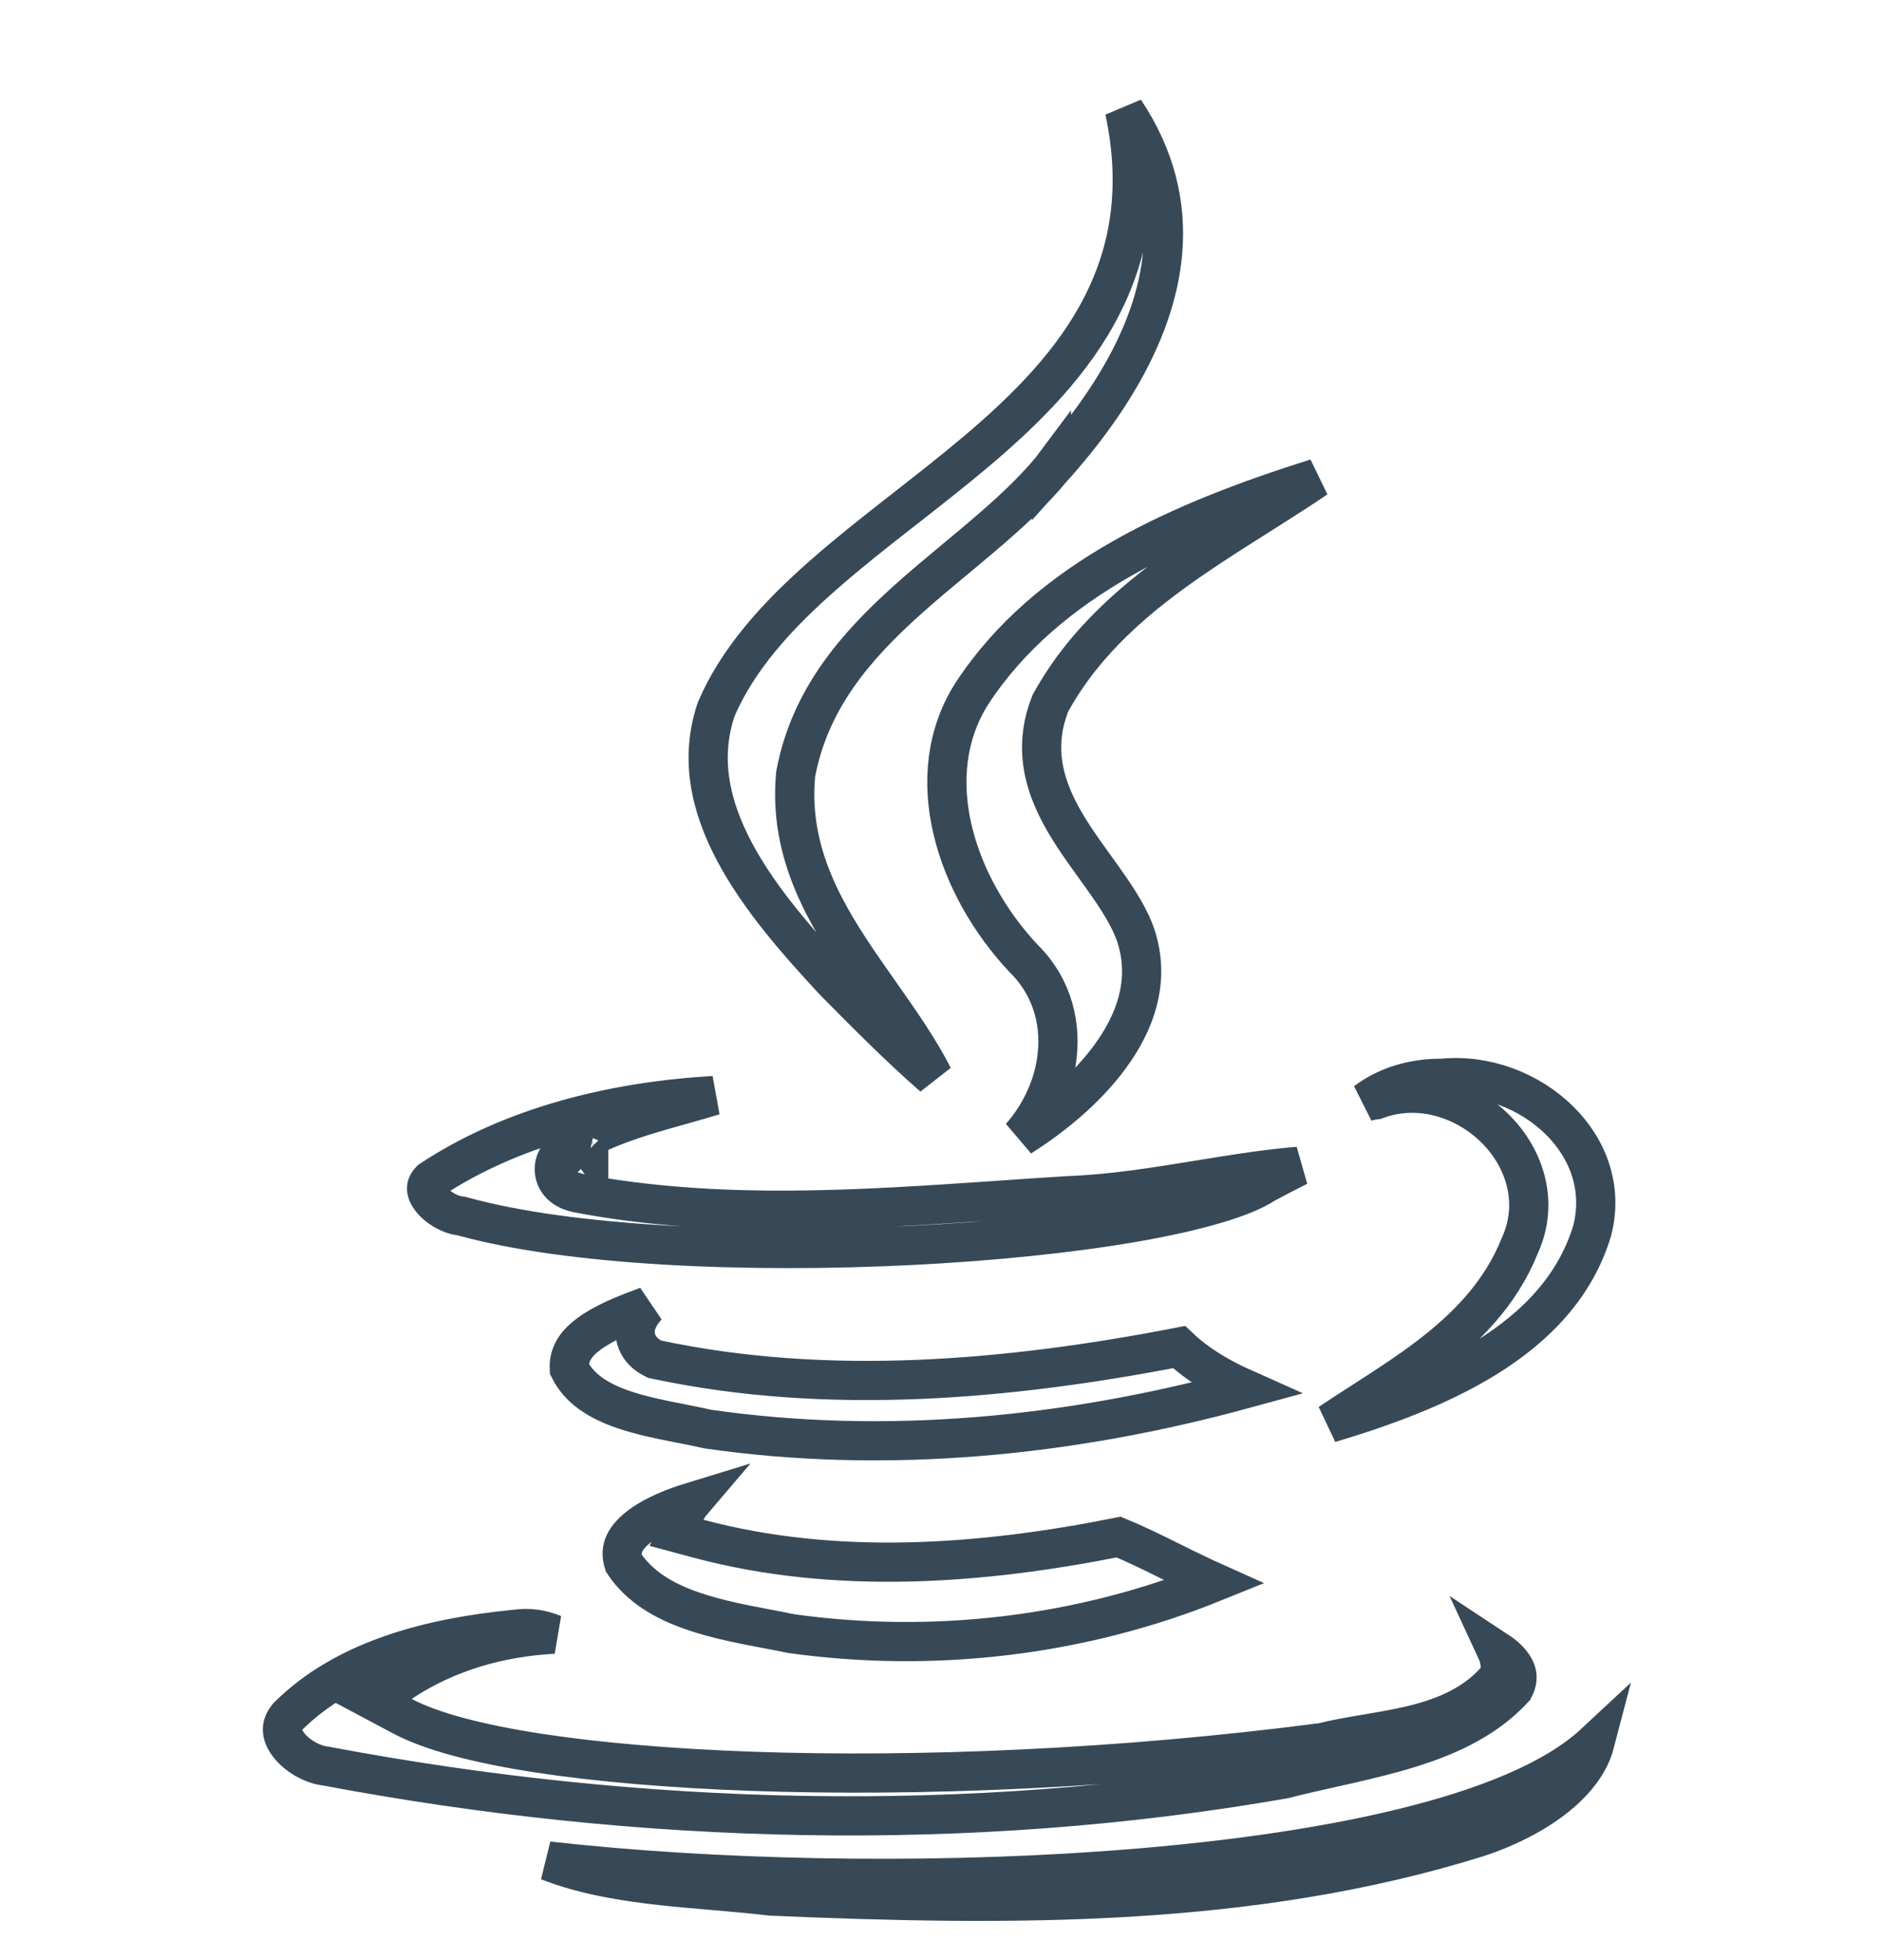 <svg width="24" height="25" viewBox="0 0 24 25" fill="none" xmlns="http://www.w3.org/2000/svg">
<path d="M8.181 19.448C8.362 19.318 8.606 19.222 8.825 19.155C8.796 19.189 8.764 19.234 8.742 19.285L8.628 19.55L8.907 19.625C10.664 20.096 12.533 19.951 14.265 19.604C14.482 19.693 14.701 19.801 14.932 19.916C14.982 19.94 15.033 19.965 15.084 19.991C15.214 20.054 15.347 20.119 15.483 20.18C13.787 20.867 11.909 21.089 10.093 20.836C9.998 20.816 9.903 20.798 9.807 20.78C9.479 20.718 9.152 20.656 8.845 20.551C8.463 20.421 8.152 20.235 7.954 19.936C7.921 19.832 7.933 19.753 7.962 19.688C7.998 19.61 8.069 19.528 8.181 19.448ZM8.256 16.657C8.202 16.714 8.142 16.793 8.115 16.885C8.093 16.96 8.091 17.054 8.138 17.145C8.182 17.231 8.253 17.285 8.318 17.32L8.349 17.336L8.383 17.343C10.574 17.807 12.873 17.6 15.036 17.181C15.284 17.417 15.579 17.582 15.875 17.714C13.645 18.324 11.303 18.556 9.02 18.226C8.899 18.198 8.778 18.175 8.659 18.151C8.415 18.103 8.175 18.055 7.942 17.975C7.621 17.863 7.384 17.708 7.26 17.459C7.249 17.256 7.361 17.102 7.596 16.955C7.79 16.833 8.019 16.747 8.242 16.663C8.246 16.661 8.251 16.659 8.256 16.657ZM17.546 14.027C17.5 14.032 17.457 14.042 17.419 14.053C17.679 13.855 18.017 13.752 18.377 13.753L18.39 13.753L18.402 13.752C18.951 13.7 19.505 13.915 19.883 14.286C20.256 14.653 20.444 15.159 20.303 15.7C20.09 16.403 19.594 16.918 18.959 17.313C18.353 17.69 17.636 17.948 16.956 18.152C17.091 18.061 17.231 17.971 17.376 17.878C17.408 17.857 17.439 17.837 17.471 17.816C17.716 17.659 17.969 17.493 18.21 17.31C18.689 16.947 19.135 16.503 19.38 15.89C19.643 15.314 19.426 14.733 19.041 14.369C18.667 14.015 18.091 13.822 17.546 14.027ZM9.102 13.973C9.008 14.002 8.913 14.03 8.816 14.057C8.77 14.07 8.723 14.084 8.675 14.097C8.342 14.19 7.987 14.29 7.648 14.44L7.62 14.453L7.604 14.465C7.602 14.466 7.598 14.468 7.592 14.471C7.575 14.479 7.551 14.489 7.521 14.502C7.515 14.505 7.509 14.507 7.503 14.51C7.449 14.533 7.378 14.563 7.318 14.594C7.285 14.611 7.246 14.632 7.211 14.658C7.185 14.677 7.121 14.726 7.088 14.809C7.068 14.859 7.059 14.925 7.081 14.995C7.101 15.061 7.142 15.106 7.176 15.133C7.236 15.182 7.308 15.203 7.356 15.214L7.356 15.214L7.365 15.216C9.143 15.556 10.972 15.43 12.74 15.309C13.037 15.288 13.333 15.268 13.626 15.25C14.188 15.229 14.745 15.138 15.284 15.05C15.371 15.036 15.457 15.021 15.543 15.008C15.886 14.953 16.223 14.903 16.556 14.876C16.519 14.895 16.481 14.915 16.442 14.934C16.348 14.982 16.249 15.033 16.147 15.088L16.137 15.093L16.128 15.099C16.001 15.183 15.791 15.272 15.498 15.358C15.21 15.443 14.857 15.522 14.453 15.592C13.647 15.731 12.656 15.833 11.614 15.885C9.521 15.989 7.262 15.891 5.899 15.514L5.881 15.509L5.863 15.507C5.732 15.491 5.571 15.397 5.488 15.281C5.449 15.226 5.438 15.183 5.439 15.154C5.44 15.133 5.447 15.099 5.491 15.052C6.534 14.362 7.826 14.048 9.102 13.973ZM7.453 14.722C7.453 14.722 7.454 14.722 7.456 14.723C7.454 14.723 7.453 14.722 7.453 14.722ZM7.507 15.061C7.507 15.061 7.508 15.061 7.508 15.06C7.504 15.064 7.503 15.064 7.507 15.061ZM14.217 13.39C13.918 13.834 13.461 14.219 13.015 14.5C13.252 14.232 13.414 13.897 13.47 13.55C13.544 13.092 13.434 12.602 13.058 12.229C12.191 11.309 11.72 9.898 12.397 8.841C13.358 7.375 15.075 6.639 16.787 6.099C16.627 6.208 16.462 6.314 16.294 6.421C16.213 6.473 16.13 6.525 16.047 6.578C15.773 6.751 15.493 6.928 15.223 7.113C14.518 7.596 13.845 8.158 13.404 8.953L13.396 8.967L13.39 8.983C13.133 9.64 13.383 10.194 13.683 10.655C13.771 10.791 13.874 10.934 13.973 11.071C14.035 11.157 14.095 11.24 14.148 11.318C14.295 11.531 14.414 11.729 14.483 11.927C14.654 12.445 14.522 12.938 14.217 13.39ZM11.217 12.661C11.473 13.025 11.717 13.372 11.902 13.734C11.462 13.35 11.047 12.93 10.629 12.507C10.176 12.017 9.689 11.468 9.371 10.872C9.057 10.284 8.922 9.675 9.132 9.049C9.408 8.404 9.906 7.854 10.511 7.324C10.813 7.058 11.138 6.802 11.47 6.542C11.5 6.519 11.53 6.495 11.56 6.472C11.861 6.236 12.167 5.997 12.459 5.75C13.099 5.208 13.695 4.61 14.062 3.879C14.413 3.181 14.548 2.376 14.341 1.41C14.736 2.001 14.88 2.61 14.826 3.224C14.748 4.108 14.256 5.043 13.408 5.985L13.408 5.984L13.402 5.992C13.155 6.288 12.858 6.56 12.538 6.832C12.428 6.926 12.313 7.022 12.196 7.119C11.983 7.296 11.765 7.477 11.561 7.661C10.922 8.236 10.332 8.906 10.15 9.856L10.148 9.868L10.146 9.88C10.053 10.881 10.53 11.67 11.02 12.379C11.086 12.475 11.152 12.569 11.217 12.661ZM5.111 21.46L4.762 21.692L5.132 21.889C5.507 22.088 6.112 22.243 6.862 22.359C7.619 22.475 8.551 22.555 9.598 22.592C11.693 22.665 14.262 22.563 16.847 22.227L16.862 22.225L16.876 22.222C17.038 22.181 17.213 22.151 17.402 22.119L17.426 22.115C17.604 22.085 17.794 22.053 17.979 22.01C18.364 21.92 18.767 21.772 19.066 21.442L19.125 21.376L19.131 21.288C19.136 21.199 19.113 21.116 19.081 21.047C19.116 21.07 19.149 21.094 19.18 21.119C19.27 21.195 19.319 21.269 19.337 21.333C19.352 21.385 19.352 21.45 19.306 21.537C18.968 21.905 18.516 22.127 18 22.289C17.738 22.372 17.465 22.437 17.187 22.501C17.124 22.515 17.06 22.529 16.996 22.544C16.785 22.591 16.572 22.639 16.368 22.691C12.35 23.393 8.178 23.282 4.17 22.528L4.162 22.526L4.153 22.525C3.984 22.506 3.787 22.395 3.678 22.251C3.626 22.183 3.604 22.119 3.602 22.067C3.6 22.021 3.613 21.963 3.67 21.893C4.402 21.162 5.493 20.886 6.565 20.781L6.565 20.781L6.575 20.78C6.754 20.755 6.909 20.781 7.061 20.843C6.377 20.879 5.7 21.068 5.111 21.46ZM6.99 23.736C9.092 23.972 11.692 24.028 14.056 23.862C15.463 23.763 16.795 23.585 17.893 23.316C18.946 23.058 19.826 22.708 20.338 22.231C20.283 22.441 20.156 22.628 19.98 22.797C19.675 23.09 19.238 23.307 18.842 23.436C15.962 24.338 12.876 24.314 9.833 24.183C9.578 24.153 9.327 24.132 9.078 24.11C8.644 24.073 8.215 24.037 7.787 23.956C7.508 23.904 7.241 23.834 6.99 23.736Z" stroke="#374957" stroke-width="0.5"/>
</svg>
